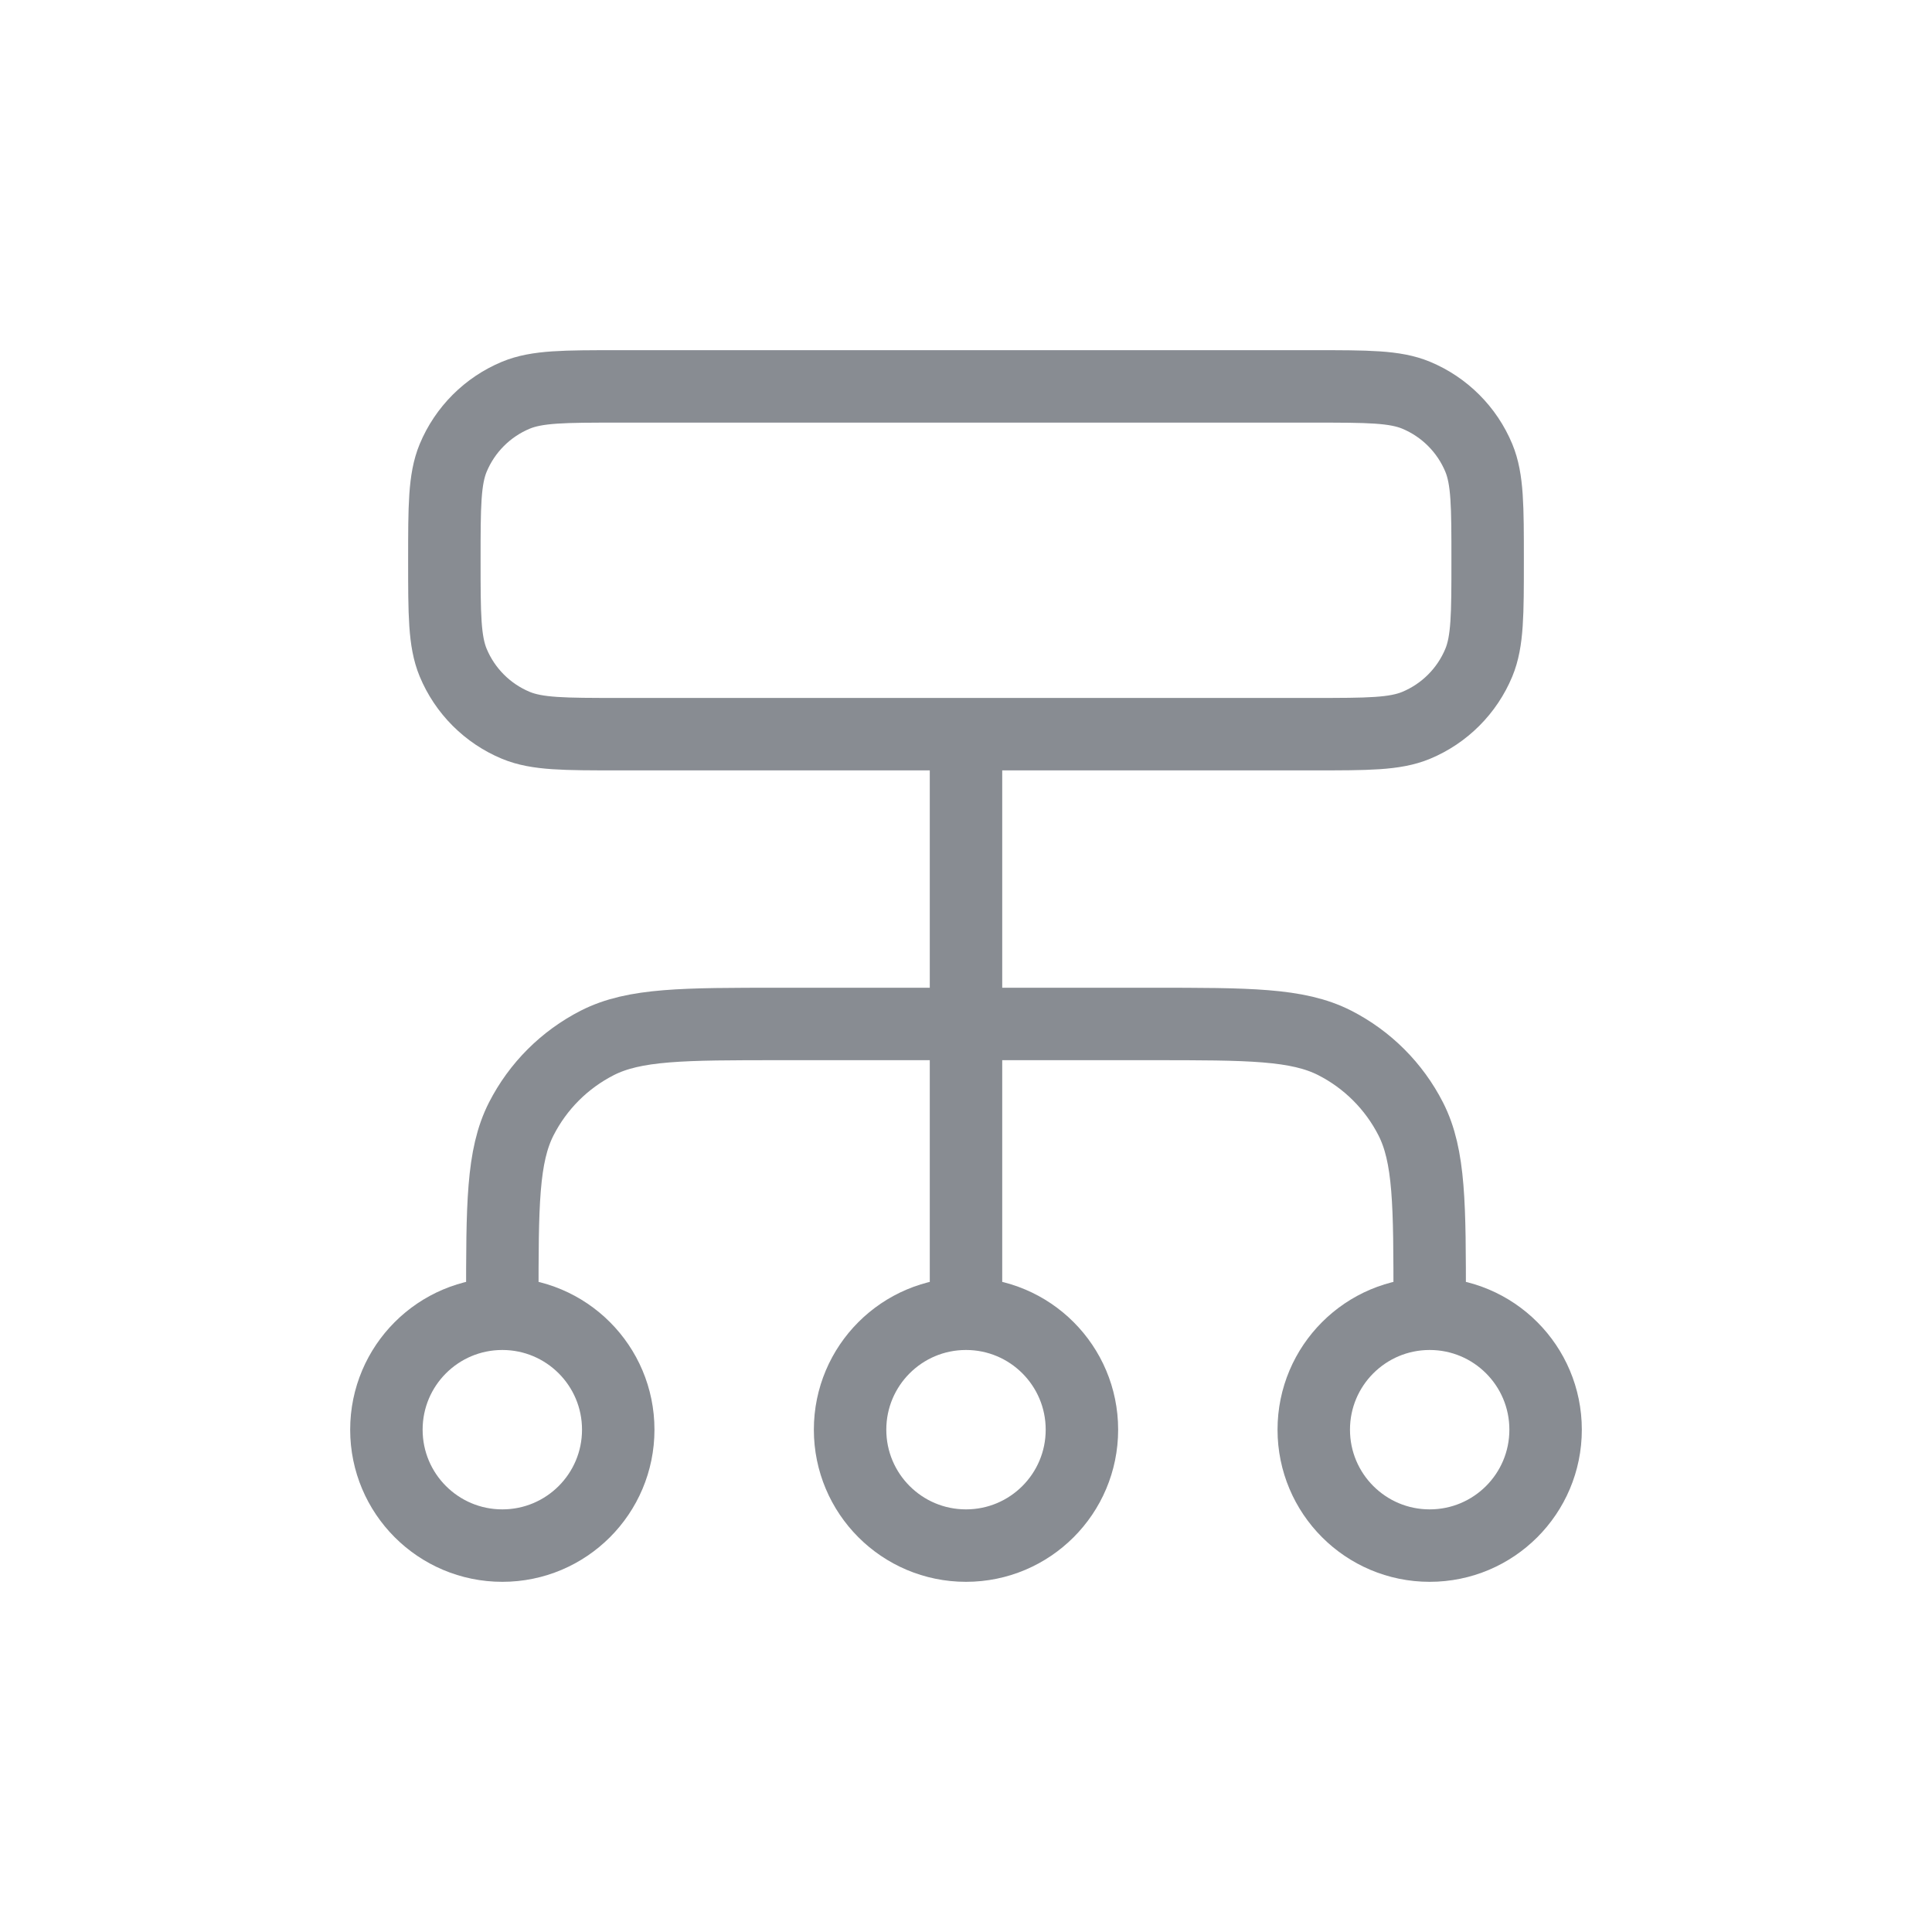 <svg width="20" height="20" viewBox="0 0 20 20" fill="none" xmlns="http://www.w3.org/2000/svg">
<path d="M5.2 13.6V13.48C5.2 12.472 5.2 11.968 5.396 11.583C5.569 11.244 5.844 10.969 6.183 10.796C6.568 10.6 7.072 10.6 8.08 10.6H11.92C12.928 10.6 13.432 10.6 13.817 10.796C14.156 10.969 14.431 11.244 14.604 11.583C14.8 11.968 14.8 12.472 14.8 13.48V13.6M5.2 13.6C4.537 13.6 4 14.137 4 14.8C4 15.463 4.537 16 5.2 16C5.863 16 6.4 15.463 6.4 14.8C6.4 14.137 5.863 13.6 5.2 13.6ZM14.8 13.6C14.137 13.6 13.6 14.137 13.6 14.8C13.6 15.463 14.137 16 14.8 16C15.463 16 16 15.463 16 14.8C16 14.137 15.463 13.6 14.8 13.6ZM10 13.6C9.337 13.6 8.8 14.137 8.8 14.8C8.8 15.463 9.337 16 10 16C10.663 16 11.2 15.463 11.2 14.8C11.2 14.137 10.663 13.6 10 13.6ZM10 13.6V7.6M6.4 7.6H13.6C14.159 7.6 14.439 7.6 14.659 7.509C14.953 7.387 15.187 7.153 15.309 6.859C15.4 6.639 15.4 6.359 15.4 5.8C15.4 5.241 15.4 4.961 15.309 4.741C15.187 4.447 14.953 4.213 14.659 4.091C14.439 4 14.159 4 13.6 4H6.4C5.841 4 5.561 4 5.341 4.091C5.047 4.213 4.813 4.447 4.691 4.741C4.6 4.961 4.6 5.241 4.6 5.8C4.6 6.359 4.6 6.639 4.691 6.859C4.813 7.153 5.047 7.387 5.341 7.509C5.561 7.6 5.841 7.6 6.4 7.6Z" stroke="#888C92" stroke-width="0.75" stroke-linecap="round" stroke-linejoin="round"/>
</svg>

